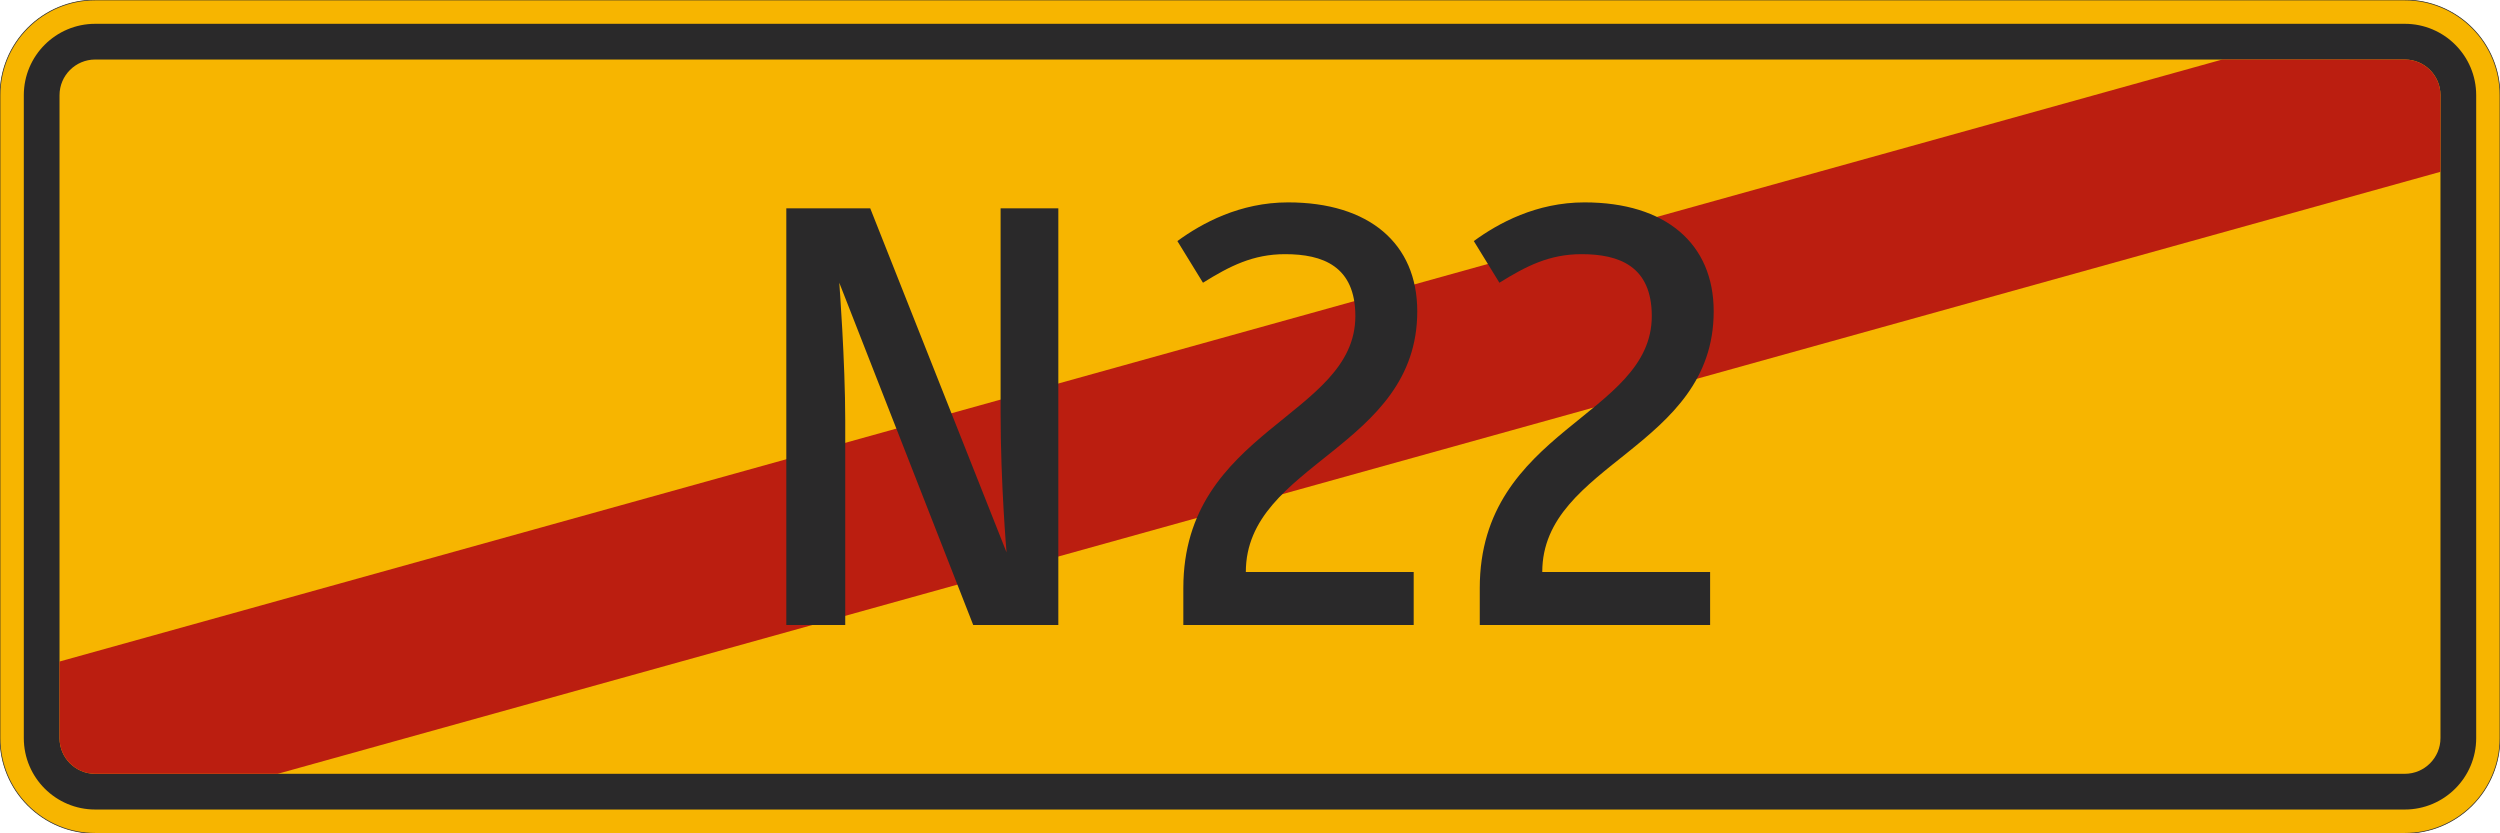 <?xml version="1.0" encoding="UTF-8"?>
<svg xmlns="http://www.w3.org/2000/svg" xmlns:xlink="http://www.w3.org/1999/xlink" width="1050mm" height="350mm" viewBox="0 0 10500 3500" version="1.1">
<defs>
<g>
<symbol overflow="visible" id="glyph0-0">
<path style="stroke:none;" d="M 200 0 L 1200 0 L 1200 -1750 L 200 -1750 Z M 417.5 -217.5 L 417.5 -1532.5 L 982.5 -1532.5 L 982.5 -217.5 Z M 417.5 -217.5 "/>
</symbol>
<symbol overflow="visible" id="glyph0-1">
<path style="stroke:none;" d="M 1355 0 L 1355 -1750 L 1112.5 -1750 L 1112.5 -892.5 C 1112.5 -592.5 1137.5 -305 1137.5 -305 L 565 -1750 L 212.5 -1750 L 212.5 0 L 460 0 L 460 -857.5 C 460 -1107.5 435 -1437.5 435 -1437.5 L 997.5 0 Z M 1355 0 "/>
</symbol>
<symbol overflow="visible" id="glyph0-2">
<path style="stroke:none;" d="M 552.5 -1557.5 C 710 -1557.5 847.5 -1507.5 847.5 -1297.5 C 847.5 -875 125 -822.5 125 -155 L 125 0 L 1092.5 0 L 1092.5 -222.5 L 387.5 -222.5 C 387.5 -680 1107.5 -742.5 1107.5 -1317.5 C 1107.5 -1602.5 905 -1775 565 -1775 C 362.5 -1775 202.5 -1687.5 100 -1612.5 L 207.5 -1437.5 C 320 -1507.5 417.5 -1557.5 552.5 -1557.5 Z M 552.5 -1557.5 "/>
</symbol>
</g>
</defs>
<g id="surface1971">
<path style="fill-rule:evenodd;fill:rgb(96.863%,70.98%,0%);fill-opacity:1;stroke-width:0.3;stroke-linecap:butt;stroke-linejoin:miter;stroke:rgb(16.471%,16.078%,16.471%);stroke-opacity:1;stroke-miterlimit:3;" d="M -485 -175 C -495.609 -175 -505.783 -170.786 -513.284 -163.284 C -520.786 -155.783 -525 -145.609 -525 -135 L -525 135 C -525 145.609 -520.786 155.783 -513.284 163.284 C -505.783 170.786 -495.609 175 -485 175 L 485 175 C 495.609 175 505.783 170.786 513.284 163.284 C 520.786 155.783 525 145.609 525 135 L 525 -135 C 525 -145.609 520.786 -155.783 513.284 -163.284 C 505.783 -170.786 495.609 -175 485 -175 L -485 -175 " transform="matrix(10,0,0,-10,5250,1750)"/>
<path style=" stroke:none;fill-rule:evenodd;fill:rgb(16.471%,16.078%,16.471%);fill-opacity:1;" d="M 400 3400 C 234.316 3400 100 3265.684 100 3100 L 100 400 C 100 234.316 234.316 100 400 100 L 10100 100 C 10265.684 100 10400 234.316 10400 400 L 10400 3100 C 10400 3265.684 10265.684 3400 10100 3400 L 400 3400 M 400 3250 C 317.156 3250 250 3182.844 250 3100 L 250 400 C 250 317.156 317.156 250 400 250 L 10100 250 C 10182.844 250 10250 317.156 10250 400 L 10250 3100 C 10250 3182.844 10182.844 3250 10100 3250 L 400 3250 "/>
<path style=" stroke:none;fill-rule:evenodd;fill:rgb(73.333%,11.765%,6.275%);fill-opacity:1;" d="M 250 2778.441 L 9333.684 250 L 10100 250 C 10182.844 250 10250 317.156 10250 400 L 10250 721.559 L 1166.316 3250 L 400 3250 C 317.156 3250 250 3182.844 250 3100 L 250 2778.441 "/>
<g style="fill:rgb(16.471%,16.078%,16.471%);fill-opacity:1;">
  <use xlink:href="#glyph0-1" x="3090" y="2625"/>
</g>
<g style="fill:rgb(16.471%,16.078%,16.471%);fill-opacity:1;">
  <use xlink:href="#glyph0-2" x="4845" y="2625"/>
  <use xlink:href="#glyph0-2" x="6090" y="2625"/>
</g>
</g>
</svg>
